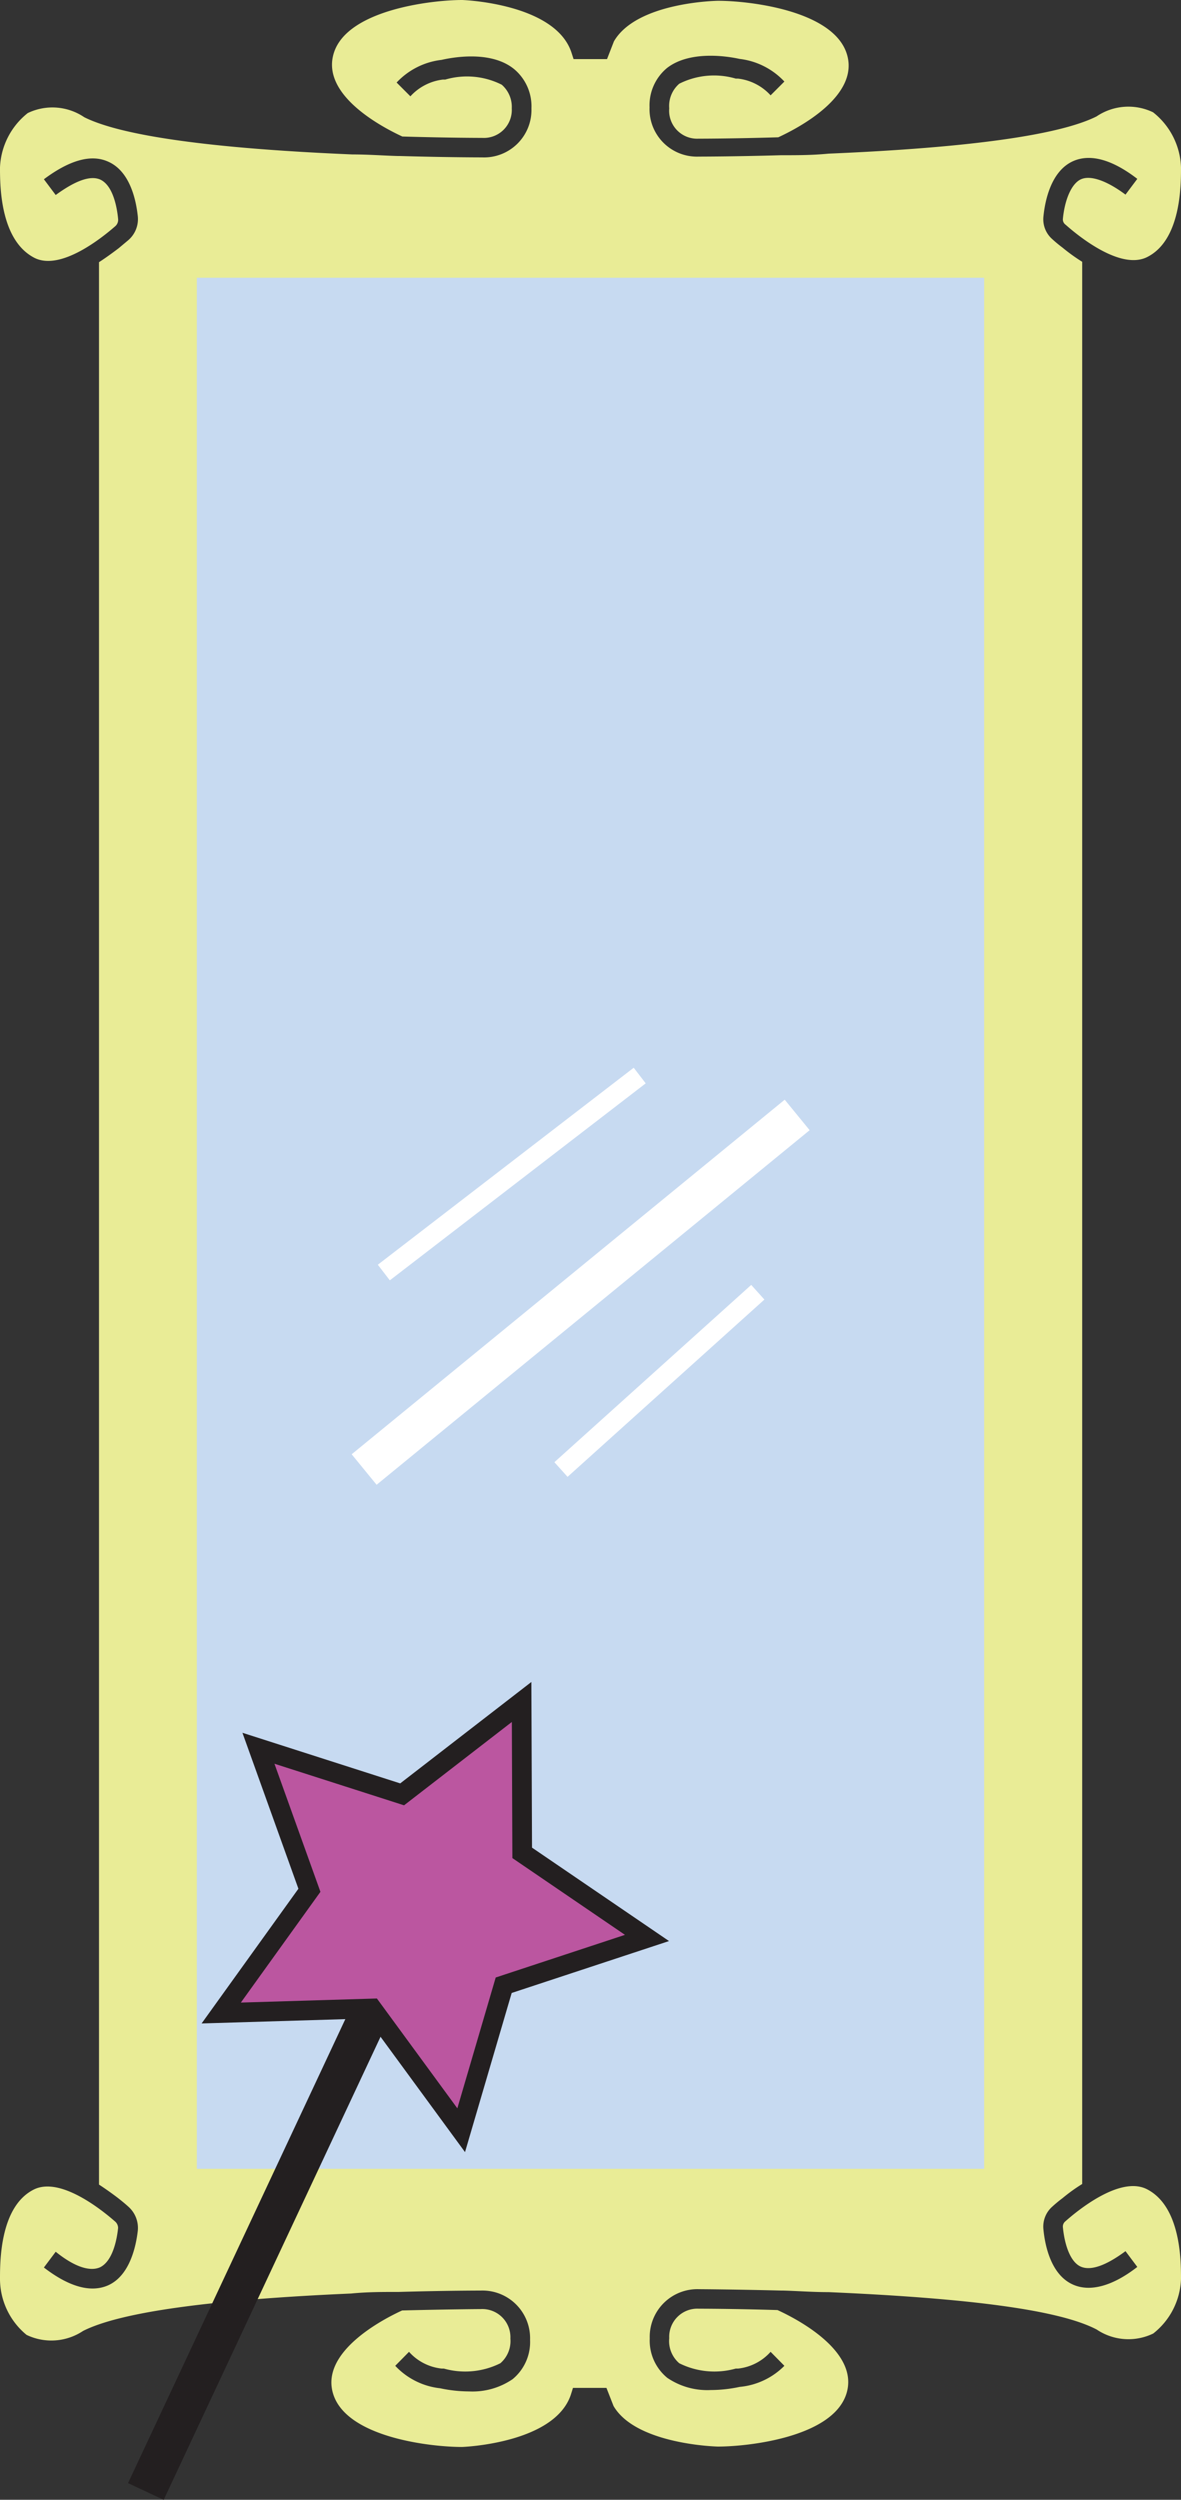 <svg id="b9dc533b-1d8f-4dc8-8dbc-075b359c0cbe" data-name="Layer 1" xmlns="http://www.w3.org/2000/svg" width="60" height="126.9" viewBox="0 0 60 126.9"><rect x="0" y="0" width="60" height="126.9" fill="#333333" stroke="none"/><title>logo</title><path d="M70,128.6a3.68,3.68,0,0,1-1.41,2.76,2.89,2.89,0,0,1-2.87-.2c-1.9-1-6.49-1.59-13.62-1.9-.82,0-1.59-.06-2.31-.08l-.1,0v0c-2.43-.06-4.16-.07-4.18-.07a2.42,2.42,0,0,0-2.5,2.5,2.44,2.44,0,0,0,.89,2,3.61,3.61,0,0,0,2.21.62,7.1,7.1,0,0,0,1.47-.16A3.67,3.67,0,0,0,49.85,133l-.7-.71a2.59,2.59,0,0,1-1.65.85l-.12,0a4,4,0,0,1-2.87-.27A1.48,1.48,0,0,1,44,131.6a1.43,1.43,0,0,1,1.5-1.5s1.67,0,4,.07h0c.9.41,4.22,2.09,3.49,4.28s-5,2.65-6.52,2.65c0,0-4.15-.09-5.3-2.06v0l-.36-.92h-1.7l-.11.35c-.83,2.48-5.5,2.65-5.53,2.65-1.57,0-5.8-.47-6.53-2.65s2.59-3.87,3.49-4.28h0c2.35-.06,4-.07,4-.07a1.43,1.43,0,0,1,1.5,1.5,1.48,1.48,0,0,1-.51,1.25,4,4,0,0,1-2.87.27l-.11,0a2.59,2.59,0,0,1-1.66-.85l-.7.71a3.67,3.67,0,0,0,2.28,1.14,7.1,7.1,0,0,0,1.47.16,3.61,3.61,0,0,0,2.21-.62,2.44,2.44,0,0,0,.89-2,2.42,2.42,0,0,0-2.5-2.5s-1.75,0-4.18.07v0l-.1,0c-.72,0-1.5,0-2.31.08-7.13.31-11.72.94-13.62,1.9a2.91,2.91,0,0,1-2.87.2A3.68,3.68,0,0,1,10,128.6c0-.91,0-3.69,1.72-4.55,1.35-.67,3.48,1.06,4.11,1.61A.44.44,0,0,1,16,126c-.05.49-.24,1.67-.92,2-.5.22-1.27,0-2.25-.79l-.6.8c1.3,1,2.39,1.28,3.25.91,1.12-.49,1.43-2,1.52-2.77a1.44,1.44,0,0,0-.48-1.23c-.13-.12-.3-.26-.49-.41s-.63-.47-1-.71V26.21c.37-.24.71-.49,1-.71l.49-.41A1.41,1.41,0,0,0,17,23.87c-.09-.83-.4-2.29-1.52-2.77-.86-.38-1.95-.07-3.25.9l.6.8c1-.73,1.75-1,2.25-.79.68.3.87,1.47.92,2a.43.43,0,0,1-.14.37c-.63.55-2.76,2.29-4.11,1.61C10,25.09,10,22.31,10,21.4a3.71,3.71,0,0,1,1.41-2.76,2.89,2.89,0,0,1,2.87.21c1.9.95,6.49,1.59,13.62,1.89.81,0,1.59.06,2.31.08l.1,0v0c2.43.07,4.16.07,4.18.07A2.41,2.41,0,0,0,37,18.4a2.46,2.46,0,0,0-.89-2c-1.24-1-3.32-.54-3.68-.46a3.71,3.71,0,0,0-2.28,1.15l.7.7a2.66,2.66,0,0,1,1.65-.85h.12a3.93,3.93,0,0,1,2.87.26A1.49,1.49,0,0,1,36,18.4a1.42,1.42,0,0,1-1.5,1.5s-1.69,0-4.06-.07c-.93-.43-4.19-2.09-3.47-4.27s5-2.66,6.51-2.66c.05,0,4.72.17,5.55,2.66l.11.34h1.7l.35-.9,0,0c1.16-2,5.25-2.06,5.29-2.06,1.57,0,5.8.48,6.53,2.66s-2.54,3.84-3.47,4.27c-2.37.07-4,.07-4.06.07A1.42,1.42,0,0,1,44,18.4a1.49,1.49,0,0,1,.51-1.25,3.93,3.93,0,0,1,2.87-.26h.11a2.65,2.65,0,0,1,1.66.85l.7-.7a3.71,3.71,0,0,0-2.28-1.15c-.36-.08-2.44-.5-3.68.46a2.46,2.46,0,0,0-.89,2,2.41,2.41,0,0,0,2.5,2.5s1.75,0,4.18-.07v0l.1,0c.72,0,1.49,0,2.31-.08,7.13-.3,11.72-.94,13.62-1.89a2.89,2.89,0,0,1,2.87-.21A3.71,3.71,0,0,1,70,21.4c0,.91,0,3.69-1.72,4.55-1.36.68-3.51-1.08-4.14-1.64A.33.33,0,0,1,64,24c.1-1,.45-1.79.92-2s1.28.05,2.26.78l.6-.8c-1.3-1-2.4-1.28-3.26-.9-1.12.5-1.43,2-1.51,2.82a1.34,1.34,0,0,0,.45,1.14,6.63,6.63,0,0,0,.52.43,9.22,9.22,0,0,0,1,.72v97.58a8.65,8.65,0,0,0-1,.72,6.63,6.63,0,0,0-.52.43,1.35,1.35,0,0,0-.45,1.15c.08.84.39,2.32,1.51,2.81.86.38,2,.08,3.26-.9l-.6-.8c-1,.74-1.76,1-2.26.79s-.82-1-.92-2a.34.34,0,0,1,.12-.3c.63-.56,2.78-2.32,4.14-1.64C70,124.91,70,127.69,70,128.6Z" transform="translate(-10 -12.9)" style="fill:#e9ec96"/><line x1="30" y1="14.1" x2="30" y2="110.1" style="fill:none;stroke:#c7daf1;stroke-miterlimit:10;stroke-width:40px"/><line x1="19.5" y1="64.6" x2="32.5" y2="54.6" style="fill:none;stroke:#fff;stroke-miterlimit:10"/><line x1="18.5" y1="74.6" x2="40.5" y2="56.6" style="fill:none;stroke:#fff;stroke-miterlimit:10;stroke-width:2px"/><line x1="28.5" y1="74.6" x2="38.5" y2="65.6" style="fill:none;stroke:#fff;stroke-miterlimit:10"/><polygon points="23.43 108.14 18.9 101.96 11.24 102.19 15.72 95.96 13.13 88.75 20.43 91.09 26.5 86.4 26.53 94.06 32.87 98.38 25.59 100.78 23.43 108.14" style="fill:#bb56a0;stroke:#231f20;stroke-miterlimit:10"/><line x1="18.79" y1="102.2" x2="7.41" y2="126.48" style="fill:#231f20;stroke:#231f20;stroke-miterlimit:10;stroke-width:2px"/></svg>